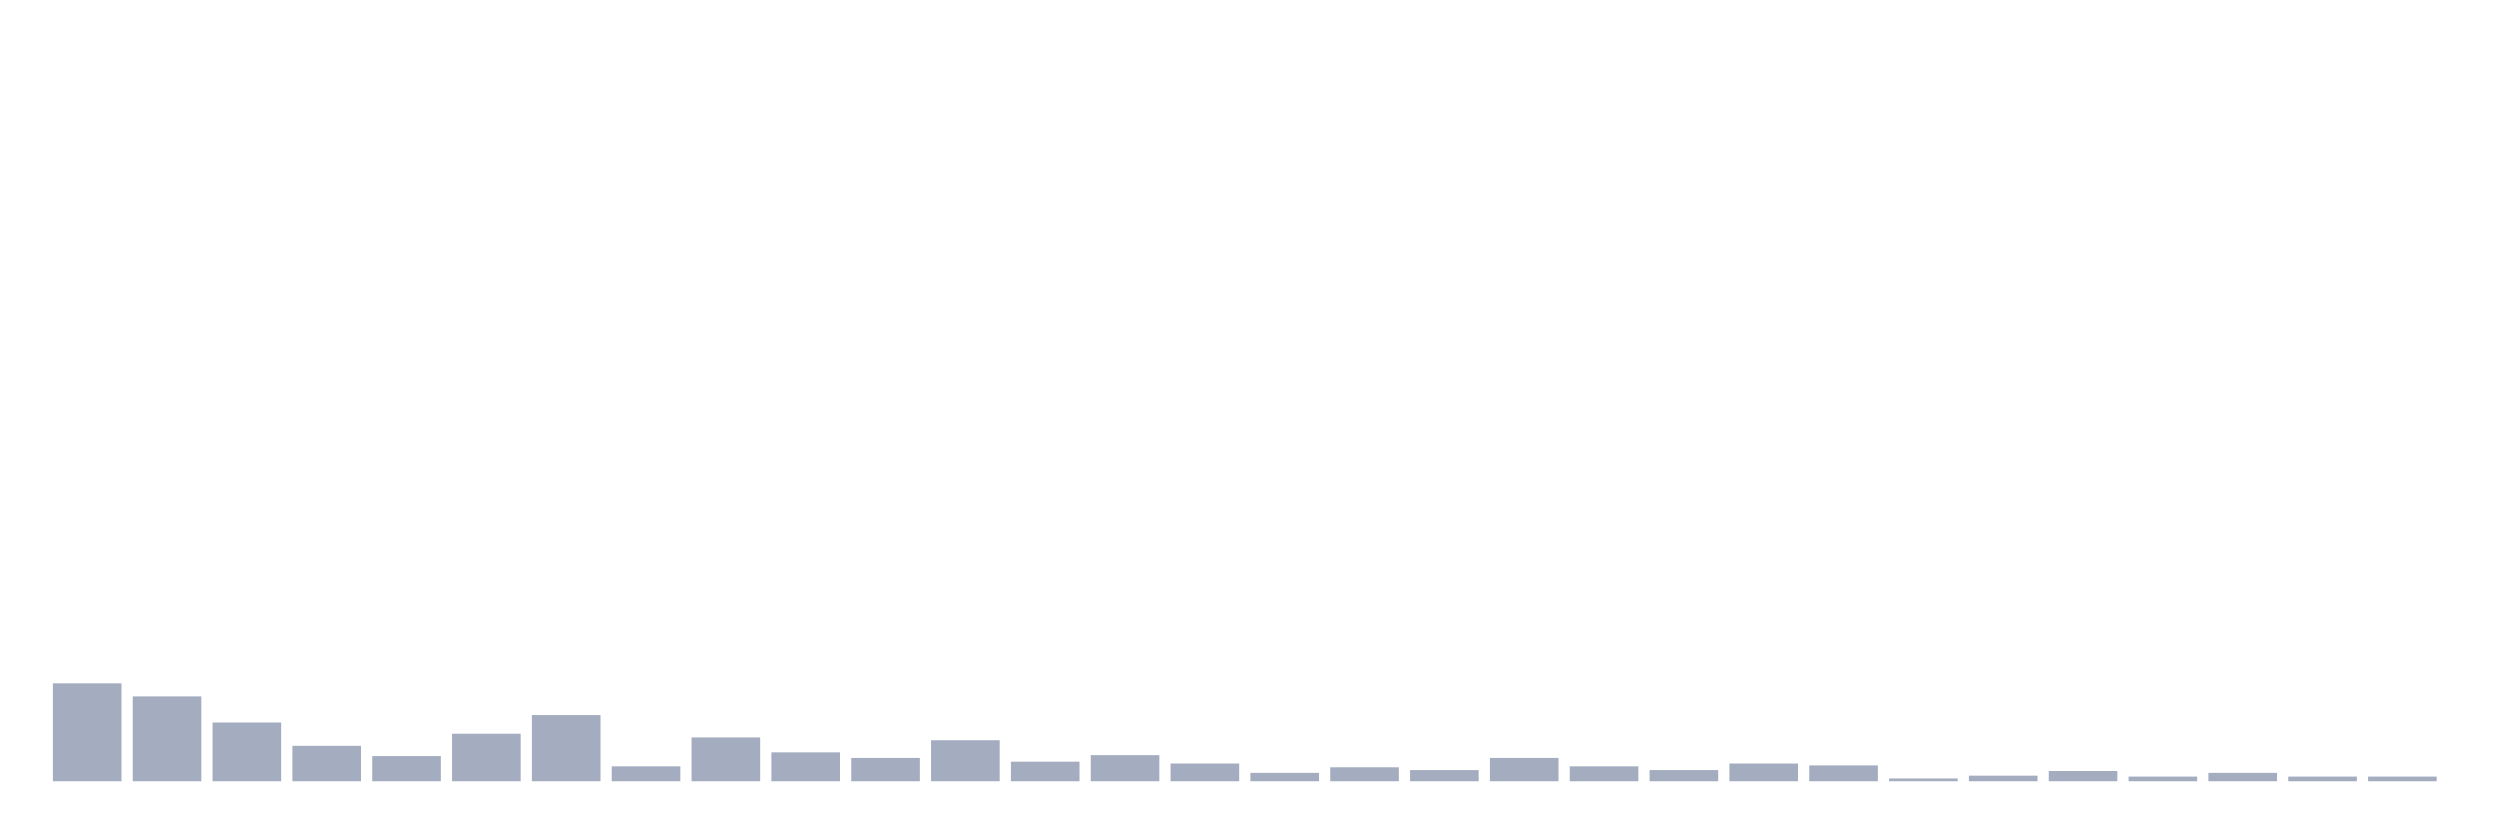 <svg xmlns="http://www.w3.org/2000/svg" viewBox="0 0 480 160"><g transform="translate(10,10)"><rect class="bar" x="0.153" width="13.175" y="121.202" height="18.798" fill="rgb(164,173,192)"></rect><rect class="bar" x="15.482" width="13.175" y="123.708" height="16.292" fill="rgb(164,173,192)"></rect><rect class="bar" x="30.81" width="13.175" y="128.721" height="11.279" fill="rgb(164,173,192)"></rect><rect class="bar" x="46.138" width="13.175" y="133.197" height="6.803" fill="rgb(164,173,192)"></rect><rect class="bar" x="61.466" width="13.175" y="135.166" height="4.834" fill="rgb(164,173,192)"></rect><rect class="bar" x="76.794" width="13.175" y="130.87" height="9.13" fill="rgb(164,173,192)"></rect><rect class="bar" x="92.123" width="13.175" y="127.289" height="12.711" fill="rgb(164,173,192)"></rect><rect class="bar" x="107.451" width="13.175" y="137.136" height="2.864" fill="rgb(164,173,192)"></rect><rect class="bar" x="122.779" width="13.175" y="131.586" height="8.414" fill="rgb(164,173,192)"></rect><rect class="bar" x="138.107" width="13.175" y="134.45" height="5.55" fill="rgb(164,173,192)"></rect><rect class="bar" x="153.436" width="13.175" y="135.524" height="4.476" fill="rgb(164,173,192)"></rect><rect class="bar" x="168.764" width="13.175" y="132.123" height="7.877" fill="rgb(164,173,192)"></rect><rect class="bar" x="184.092" width="13.175" y="136.24" height="3.76" fill="rgb(164,173,192)"></rect><rect class="bar" x="199.42" width="13.175" y="134.987" height="5.013" fill="rgb(164,173,192)"></rect><rect class="bar" x="214.748" width="13.175" y="136.598" height="3.402" fill="rgb(164,173,192)"></rect><rect class="bar" x="230.077" width="13.175" y="138.389" height="1.611" fill="rgb(164,173,192)"></rect><rect class="bar" x="245.405" width="13.175" y="137.315" height="2.685" fill="rgb(164,173,192)"></rect><rect class="bar" x="260.733" width="13.175" y="137.852" height="2.148" fill="rgb(164,173,192)"></rect><rect class="bar" x="276.061" width="13.175" y="135.524" height="4.476" fill="rgb(164,173,192)"></rect><rect class="bar" x="291.39" width="13.175" y="137.136" height="2.864" fill="rgb(164,173,192)"></rect><rect class="bar" x="306.718" width="13.175" y="137.852" height="2.148" fill="rgb(164,173,192)"></rect><rect class="bar" x="322.046" width="13.175" y="136.598" height="3.402" fill="rgb(164,173,192)"></rect><rect class="bar" x="337.374" width="13.175" y="136.957" height="3.043" fill="rgb(164,173,192)"></rect><rect class="bar" x="352.702" width="13.175" y="139.463" height="0.537" fill="rgb(164,173,192)"></rect><rect class="bar" x="368.031" width="13.175" y="138.926" height="1.074" fill="rgb(164,173,192)"></rect><rect class="bar" x="383.359" width="13.175" y="138.031" height="1.969" fill="rgb(164,173,192)"></rect><rect class="bar" x="398.687" width="13.175" y="139.105" height="0.895" fill="rgb(164,173,192)"></rect><rect class="bar" x="414.015" width="13.175" y="138.389" height="1.611" fill="rgb(164,173,192)"></rect><rect class="bar" x="429.344" width="13.175" y="139.105" height="0.895" fill="rgb(164,173,192)"></rect><rect class="bar" x="444.672" width="13.175" y="139.105" height="0.895" fill="rgb(164,173,192)"></rect></g></svg>
